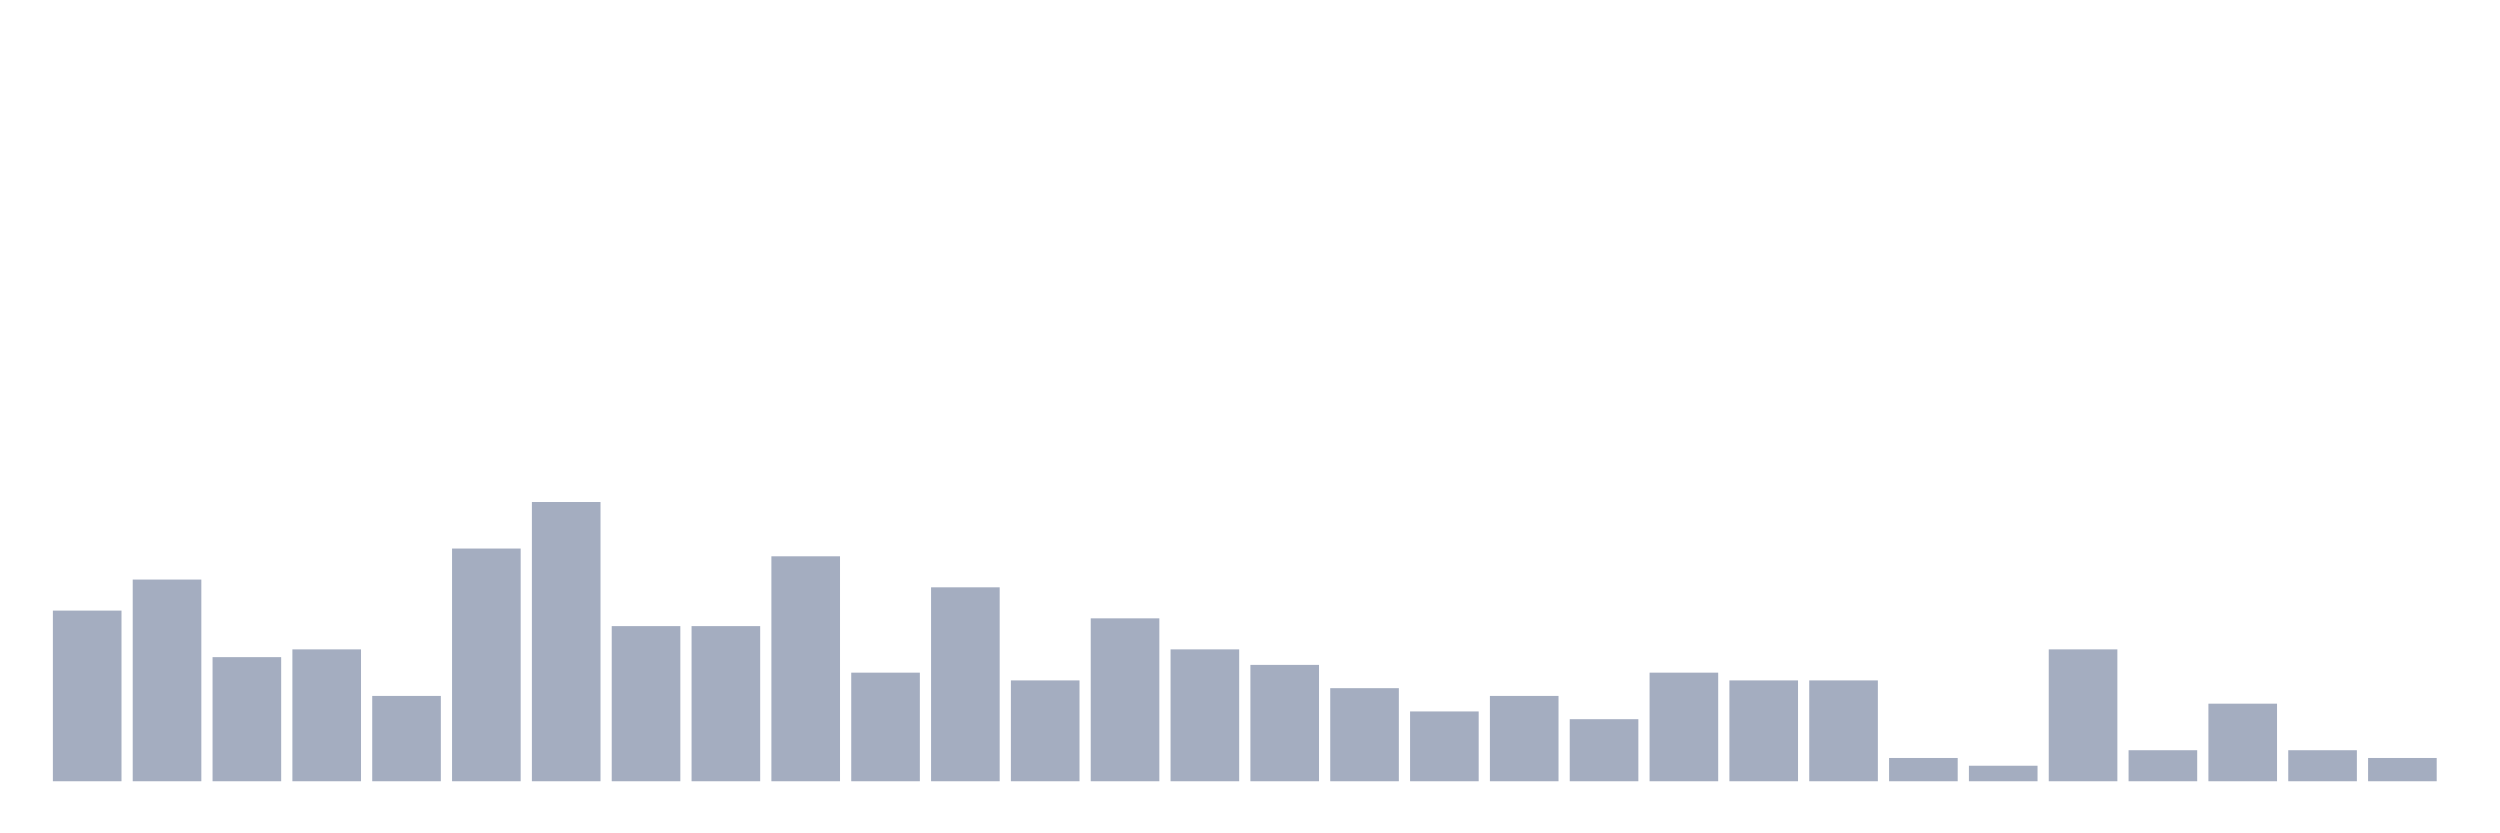<svg xmlns="http://www.w3.org/2000/svg" viewBox="0 0 480 160"><g transform="translate(10,10)"><rect class="bar" x="0.153" width="13.175" y="107.234" height="32.766" fill="rgb(164,173,192)"></rect><rect class="bar" x="15.482" width="13.175" y="101.277" height="38.723" fill="rgb(164,173,192)"></rect><rect class="bar" x="30.81" width="13.175" y="116.17" height="23.83" fill="rgb(164,173,192)"></rect><rect class="bar" x="46.138" width="13.175" y="114.681" height="25.319" fill="rgb(164,173,192)"></rect><rect class="bar" x="61.466" width="13.175" y="123.617" height="16.383" fill="rgb(164,173,192)"></rect><rect class="bar" x="76.794" width="13.175" y="95.319" height="44.681" fill="rgb(164,173,192)"></rect><rect class="bar" x="92.123" width="13.175" y="86.383" height="53.617" fill="rgb(164,173,192)"></rect><rect class="bar" x="107.451" width="13.175" y="110.213" height="29.787" fill="rgb(164,173,192)"></rect><rect class="bar" x="122.779" width="13.175" y="110.213" height="29.787" fill="rgb(164,173,192)"></rect><rect class="bar" x="138.107" width="13.175" y="96.809" height="43.191" fill="rgb(164,173,192)"></rect><rect class="bar" x="153.436" width="13.175" y="119.149" height="20.851" fill="rgb(164,173,192)"></rect><rect class="bar" x="168.764" width="13.175" y="102.766" height="37.234" fill="rgb(164,173,192)"></rect><rect class="bar" x="184.092" width="13.175" y="120.638" height="19.362" fill="rgb(164,173,192)"></rect><rect class="bar" x="199.42" width="13.175" y="108.723" height="31.277" fill="rgb(164,173,192)"></rect><rect class="bar" x="214.748" width="13.175" y="114.681" height="25.319" fill="rgb(164,173,192)"></rect><rect class="bar" x="230.077" width="13.175" y="117.66" height="22.34" fill="rgb(164,173,192)"></rect><rect class="bar" x="245.405" width="13.175" y="122.128" height="17.872" fill="rgb(164,173,192)"></rect><rect class="bar" x="260.733" width="13.175" y="126.596" height="13.404" fill="rgb(164,173,192)"></rect><rect class="bar" x="276.061" width="13.175" y="123.617" height="16.383" fill="rgb(164,173,192)"></rect><rect class="bar" x="291.39" width="13.175" y="128.085" height="11.915" fill="rgb(164,173,192)"></rect><rect class="bar" x="306.718" width="13.175" y="119.149" height="20.851" fill="rgb(164,173,192)"></rect><rect class="bar" x="322.046" width="13.175" y="120.638" height="19.362" fill="rgb(164,173,192)"></rect><rect class="bar" x="337.374" width="13.175" y="120.638" height="19.362" fill="rgb(164,173,192)"></rect><rect class="bar" x="352.702" width="13.175" y="135.532" height="4.468" fill="rgb(164,173,192)"></rect><rect class="bar" x="368.031" width="13.175" y="137.021" height="2.979" fill="rgb(164,173,192)"></rect><rect class="bar" x="383.359" width="13.175" y="114.681" height="25.319" fill="rgb(164,173,192)"></rect><rect class="bar" x="398.687" width="13.175" y="134.043" height="5.957" fill="rgb(164,173,192)"></rect><rect class="bar" x="414.015" width="13.175" y="125.106" height="14.894" fill="rgb(164,173,192)"></rect><rect class="bar" x="429.344" width="13.175" y="134.043" height="5.957" fill="rgb(164,173,192)"></rect><rect class="bar" x="444.672" width="13.175" y="135.532" height="4.468" fill="rgb(164,173,192)"></rect></g></svg>